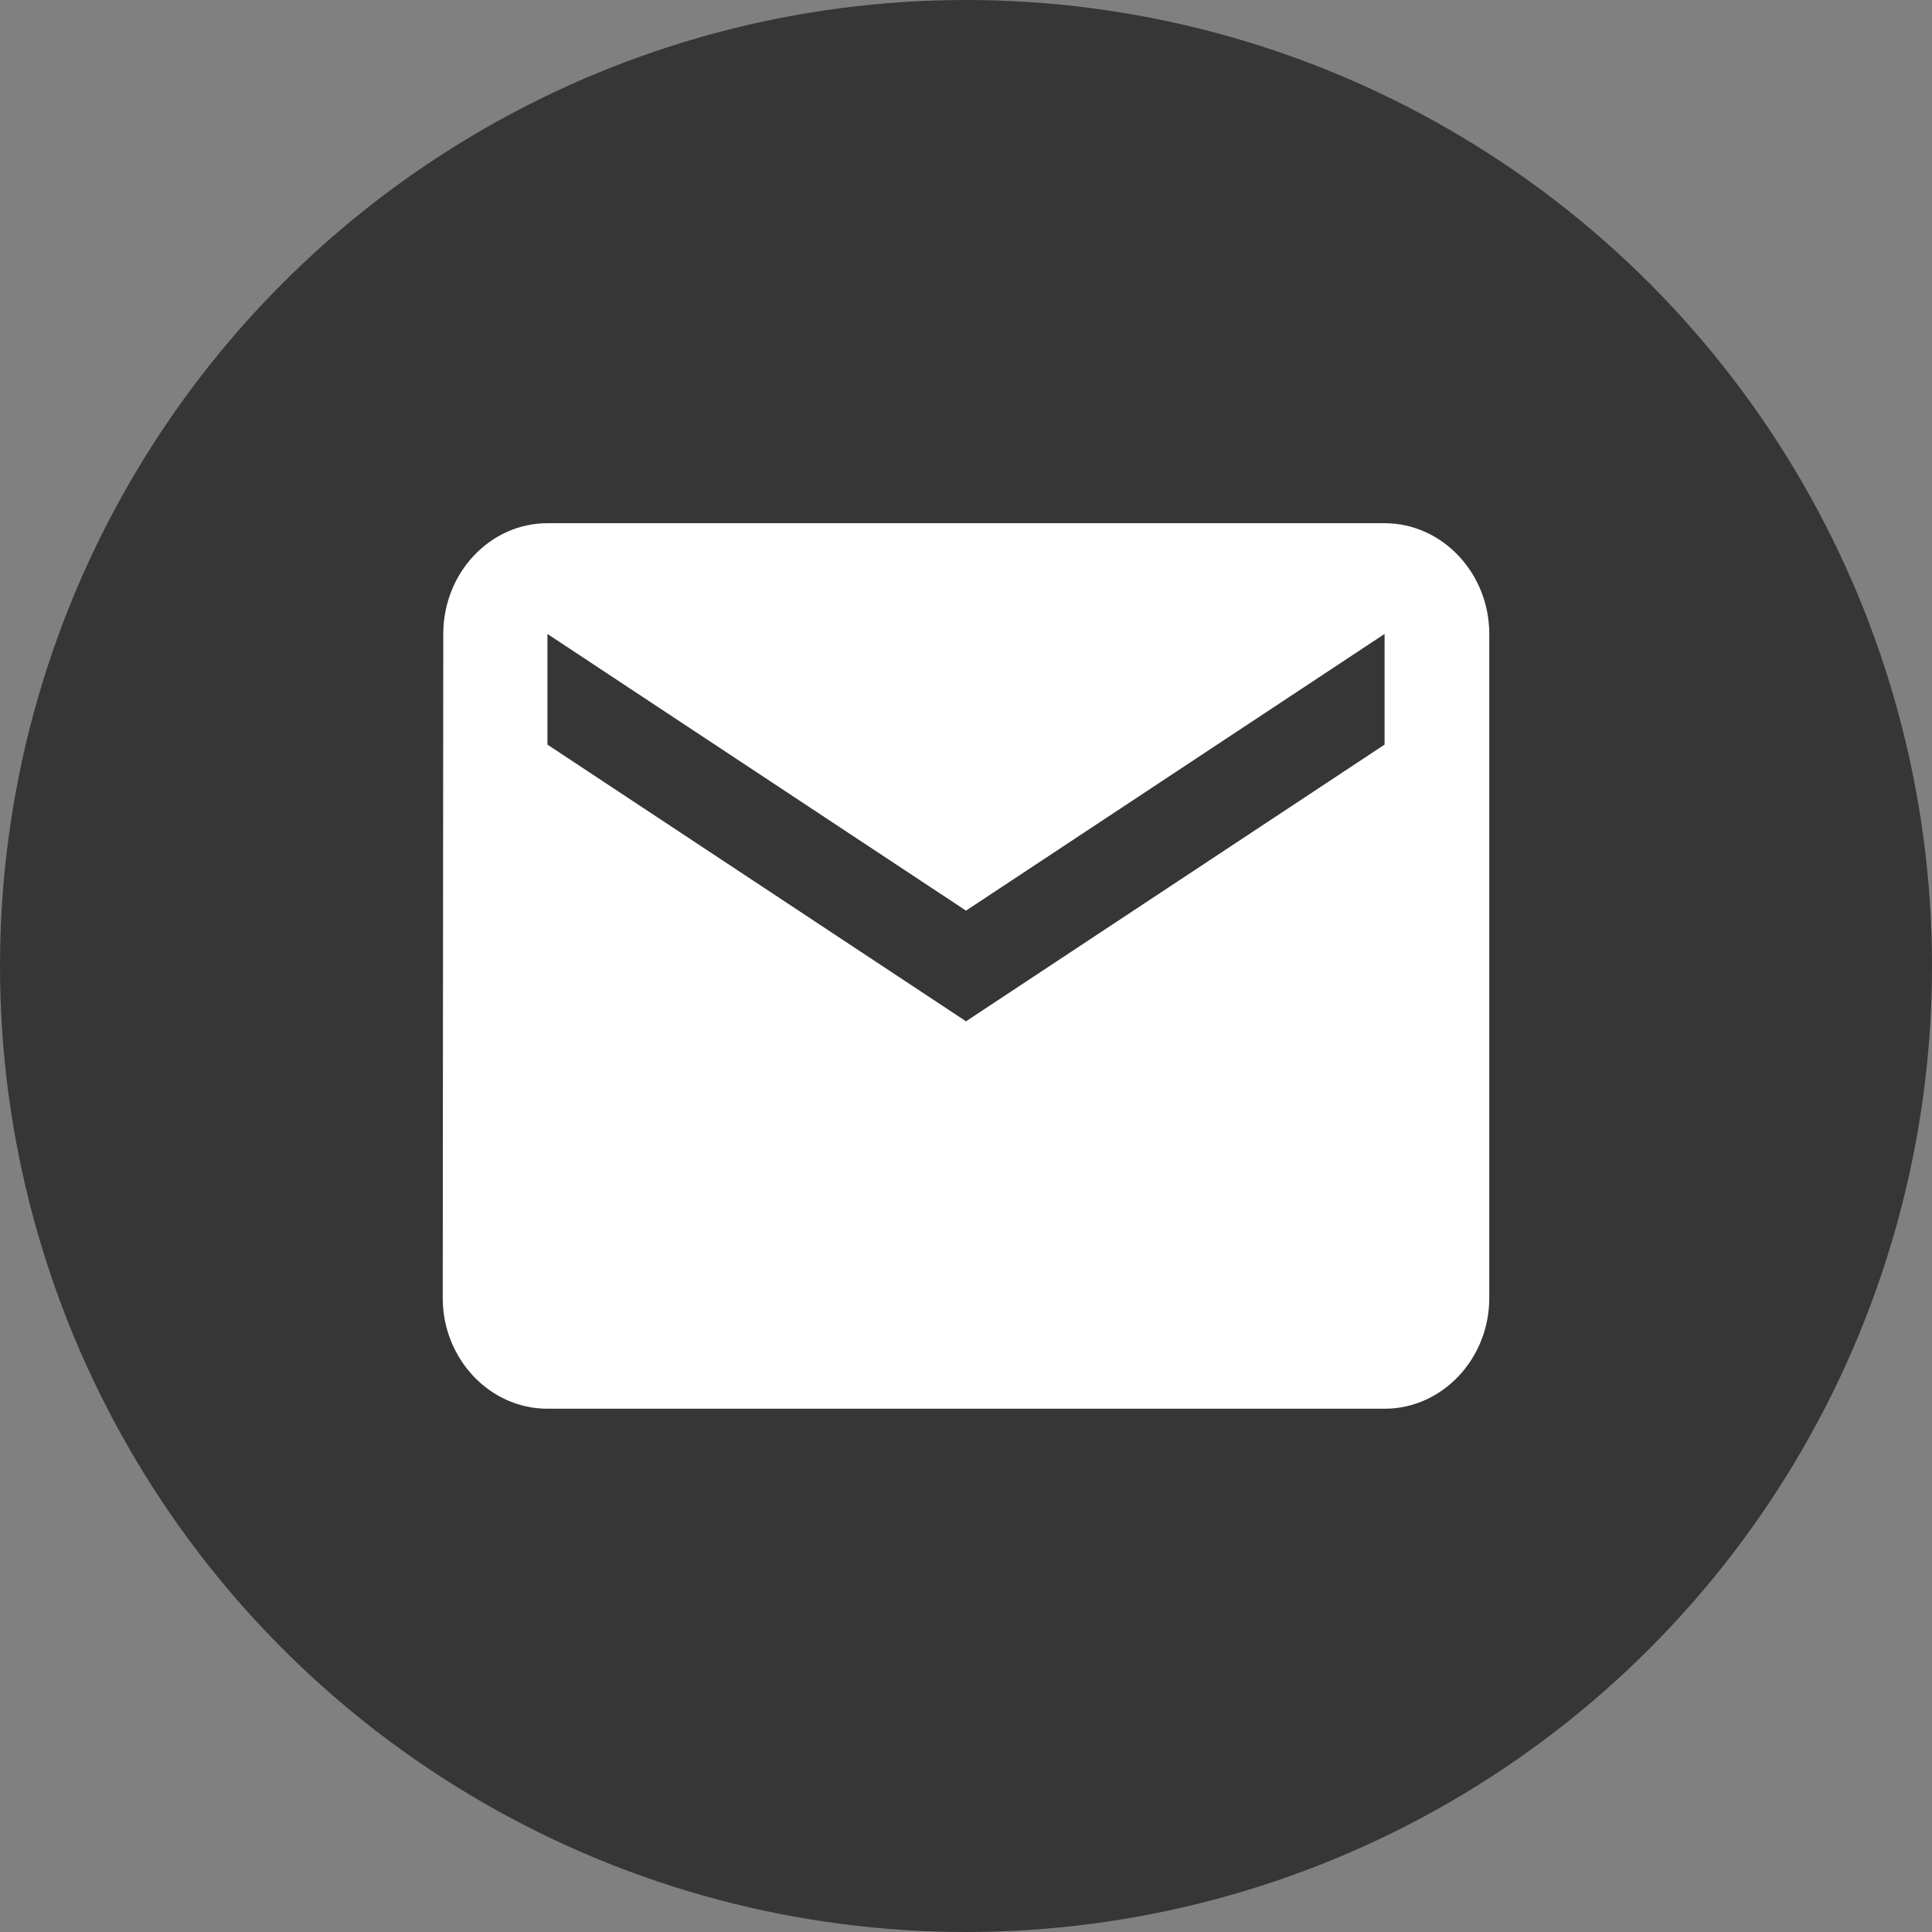 <svg width="32" height="32" viewBox="0 0 32 32" fill="none" xmlns="http://www.w3.org/2000/svg">
    <rect x="0" y="0" width="32" height="32" fill="#808080" stroke="none"/>
    <circle cx="16" cy="16" r="16" fill="#363636"/>
    <path d="M22.933 8.666H9.067C8.113 8.666 7.342 9.492 7.342 10.5L7.333 21.5C7.333 22.508 8.113 23.333 9.067 23.333H22.933C23.887 23.333 24.667 22.508 24.667 21.5V10.5C24.667 9.492 23.887 8.666 22.933 8.666ZM22.933 12.333L16 16.916L9.067 12.333V10.5L16 15.083L22.933 10.5V12.333Z" fill="white"/>
</svg>